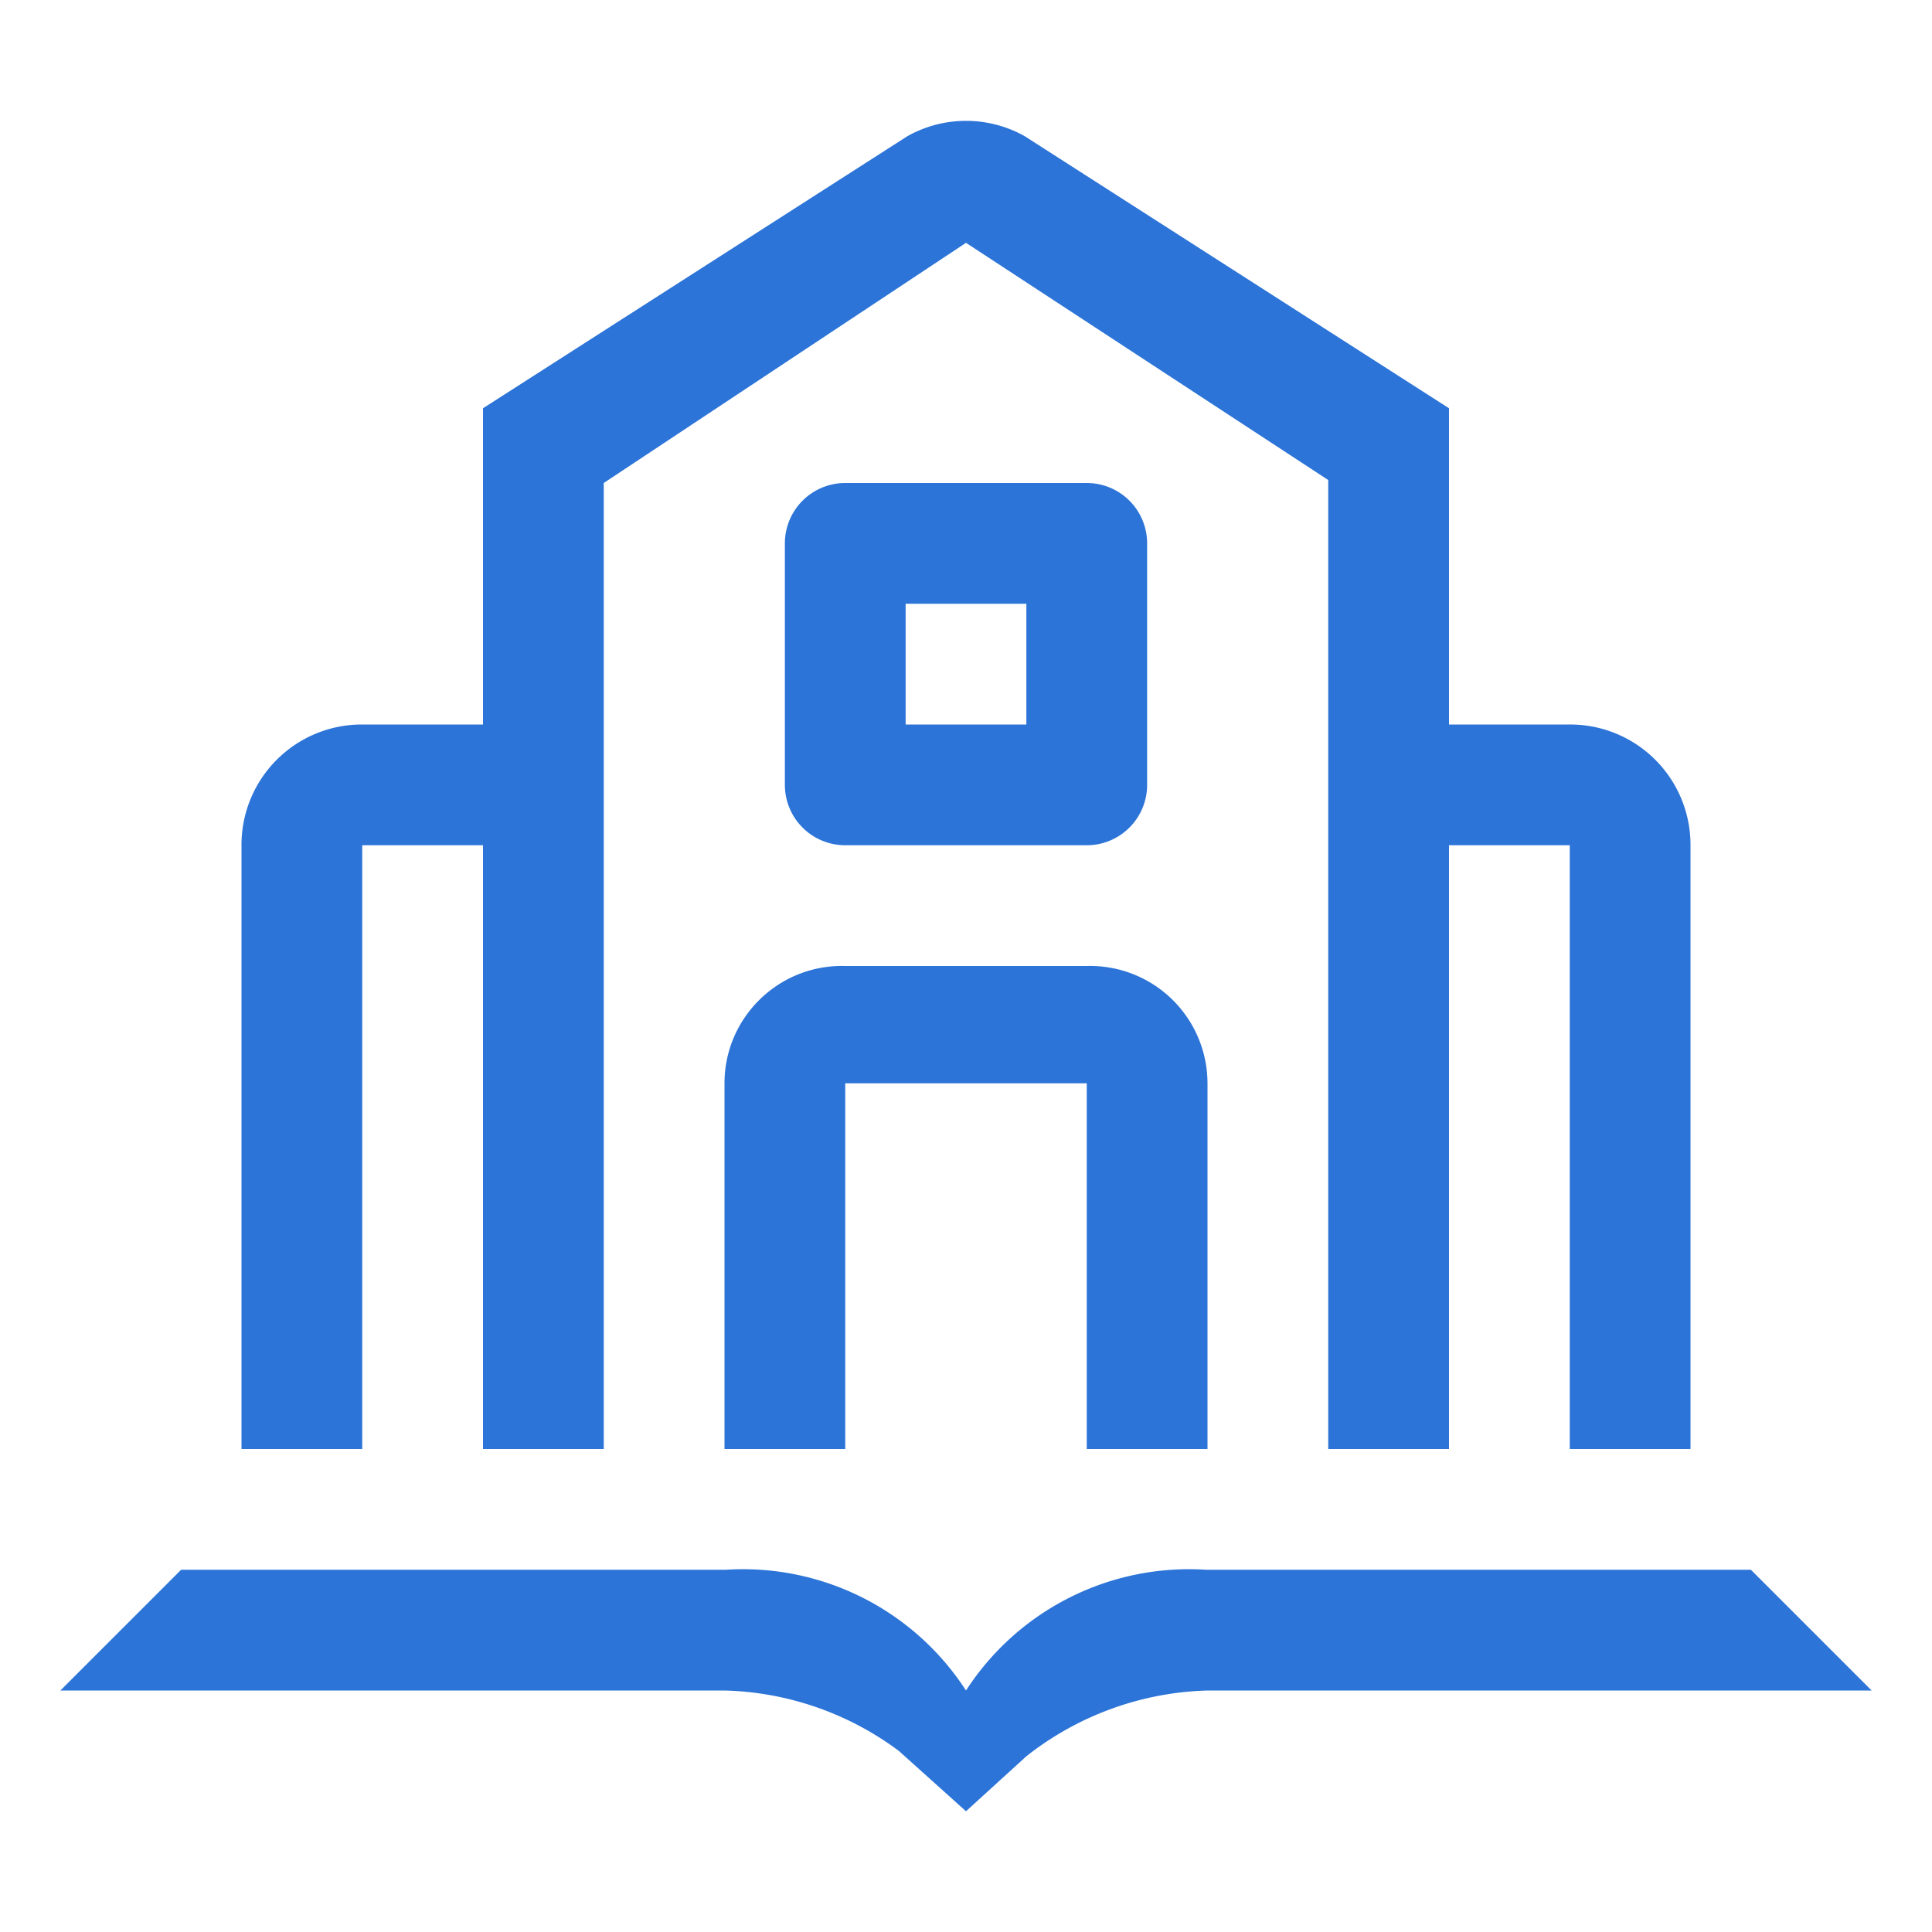 <svg t="1676775540471" class="icon" viewBox="0 0 1024 1024" version="1.1" xmlns="http://www.w3.org/2000/svg" p-id="2148" width="200" height="200"><path d="M640 768v-193.824l-0.032-1.696A62.24 62.24 0 0 0 576 512h-128l-1.696-0.032c-34.4 0-62.304 27.84-62.304 62.208V768h64v-193.824h128V768h64z" p-id="2149" fill="#2c74d8"></path><path d="M192 448h64v320h64V256l192-127.296 192 125.728V768h64V448h64v320h64V448v-0.448A63.776 63.776 0 0 0 832 384h-64V216.384l-224.864-144.192a63.52 63.52 0 0 0-62.208 0L256 216.384V384H191.552A63.776 63.776 0 0 0 128 448v320h64V448z" p-id="2150" fill="#2c74d8"></path><path d="M576 448a32 32 0 0 0 32-32V288a32 32 0 0 0-32-32h-128a32 32 0 0 0-32 32v128a32 32 0 0 0 32 32h128z m-96-128h64v64h-64v-64zM928 832h-288.8A140.8 140.8 0 0 0 512 896a140.8 140.8 0 0 0-127.2-64H96l-64 64h352a161.44 161.44 0 0 1 92.384 32L512 960l32-29.152A162.176 162.176 0 0 1 640 896h352l-64-64z" p-id="2151" fill="#2c74d8"></path></svg>